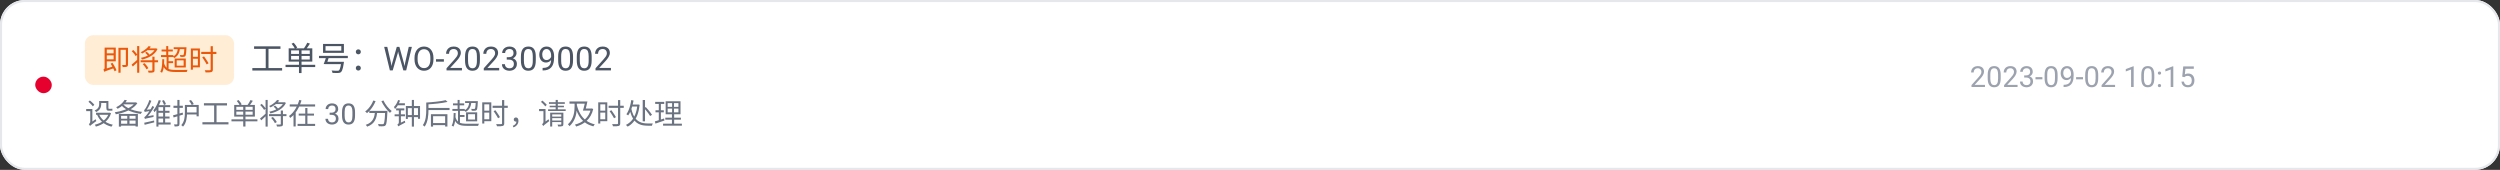 <svg xmlns="http://www.w3.org/2000/svg" xmlns:xlink="http://www.w3.org/1999/xlink" fill="none" version="1.1" width="1207" height="82" viewBox="0 0 1207 82"><rect x="0" y="0" width="1207" height="82" fill="#333333" stroke="none"/><g><rect x="0" y="0" width="1207" height="82" rx="12" fill="#FFFFFF" fill-opacity="1" style="mix-blend-mode:passthrough"/><rect x="0.5" y="0.5" width="1206" height="81" rx="11.5" fill-opacity="0" stroke-opacity="1" stroke="#E5E7EB" fill="none" stroke-width="1" style="mix-blend-mode:passthrough"/><g><rect x="17" y="17" width="312.656" height="48" rx="0" fill="#000000" fill-opacity="0" style="mix-blend-mode:passthrough"/><g><rect x="17" y="37" width="8" height="8" rx="4" fill="#E6002D" fill-opacity="1" style="mix-blend-mode:passthrough"/></g><g><rect x="41" y="17" width="288.656" height="48" rx="0" fill="#000000" fill-opacity="0" style="mix-blend-mode:passthrough"/><g><rect x="41" y="17" width="288.656" height="24" rx="0" fill="#000000" fill-opacity="0" style="mix-blend-mode:passthrough"/><g><rect x="41" y="17" width="72" height="24" rx="4" fill="#FFEDD5" fill-opacity="1" style="mix-blend-mode:passthrough"/><g><path d="M50.885,25.746L55.262,25.746L55.262,26.701L50.885,26.701L50.885,25.746ZM50.872,22.981L55.9,22.981L55.9,29.597L50.872,29.597L50.872,28.645L54.846,28.645L54.846,23.924L50.872,23.924L50.872,22.981ZM50.352,34.696L50.264,33.747L50.735,33.314L54.823,31.982Q54.875,32.197,54.957,32.449Q55.04,32.701,55.103,32.869Q53.624,33.389,52.734,33.71Q51.845,34.031,51.368,34.213Q50.892,34.395,50.683,34.499Q50.474,34.604,50.352,34.696ZM53.404,30.741L54.297,30.309Q54.664,30.874,55.044,31.535Q55.423,32.196,55.749,32.814Q56.076,33.433,56.266,33.908L55.319,34.421Q55.139,33.945,54.824,33.31Q54.508,32.675,54.137,31.996Q53.766,31.318,53.404,30.741ZM50.352,34.696Q50.321,34.547,50.249,34.345Q50.177,34.142,50.087,33.952Q49.997,33.762,49.906,33.629Q50.095,33.538,50.301,33.334Q50.507,33.13,50.507,32.732L50.507,22.981L51.568,22.981L51.568,33.753Q51.568,33.753,51.446,33.809Q51.324,33.864,51.145,33.965Q50.967,34.065,50.781,34.185Q50.595,34.306,50.474,34.438Q50.352,34.569,50.352,34.696ZM60.759,23.07L61.796,23.07L61.796,31.142Q61.796,31.564,61.691,31.813Q61.587,32.062,61.288,32.198Q61.004,32.325,60.51,32.355Q60.016,32.386,59.252,32.377Q59.227,32.168,59.14,31.877Q59.053,31.586,58.934,31.373Q59.479,31.387,59.918,31.394Q60.357,31.401,60.498,31.387Q60.652,31.378,60.706,31.324Q60.759,31.269,60.759,31.134L60.759,23.07ZM57.169,23.07L61.33,23.07L61.33,24.044L58.214,24.044L58.214,35.125L57.169,35.125L57.169,23.07ZM67.899,29.091L76.302,29.091L76.302,30.065L67.899,30.065L67.899,29.091ZM73.567,27.354L74.609,27.354L74.609,33.867Q74.609,34.323,74.487,34.567Q74.364,34.81,74.019,34.932Q73.697,35.053,73.132,35.077Q72.568,35.1,71.731,35.1Q71.7,34.899,71.602,34.609Q71.504,34.319,71.393,34.107Q72.031,34.121,72.565,34.128Q73.099,34.135,73.281,34.126Q73.449,34.118,73.508,34.06Q73.567,34.003,73.567,33.86L73.567,27.354ZM68.896,30.938L69.754,30.476Q70.122,30.835,70.488,31.272Q70.855,31.709,71.162,32.144Q71.469,32.578,71.64,32.931L70.725,33.461Q70.573,33.108,70.276,32.662Q69.98,32.215,69.62,31.761Q69.259,31.307,68.896,30.938ZM66.218,22.244L67.236,22.244L67.236,35.108L66.218,35.108L66.218,22.244ZM63.541,31.213Q64.093,30.772,64.872,30.093Q65.652,29.414,66.45,28.68L66.854,29.532Q66.172,30.195,65.459,30.87Q64.747,31.544,64.123,32.1L63.541,31.213ZM63.611,24.709L64.348,24.133Q64.71,24.475,65.084,24.884Q65.459,25.294,65.777,25.696Q66.095,26.099,66.272,26.427L65.493,27.078Q65.322,26.741,65.016,26.327Q64.711,25.912,64.342,25.487Q63.973,25.062,63.611,24.709ZM71.308,23.364L75.342,23.364L75.125,24.229L70.763,24.229L71.308,23.364ZM71.772,22.238L72.836,22.548Q72.353,23.197,71.681,23.815Q71.01,24.433,70.222,24.953Q69.434,25.474,68.607,25.869Q68.535,25.767,68.41,25.639Q68.284,25.51,68.154,25.385Q68.023,25.259,67.921,25.182Q68.722,24.842,69.461,24.366Q70.2,23.889,70.796,23.344Q71.391,22.799,71.772,22.238ZM70.066,25.459L70.841,24.998Q71.266,25.332,71.696,25.769Q72.126,26.206,72.345,26.565L71.52,27.066Q71.32,26.717,70.906,26.262Q70.491,25.808,70.066,25.459ZM74.971,23.364L75.179,23.364L75.366,23.32L76.053,23.684Q75.552,24.747,74.754,25.579Q73.956,26.412,72.957,27.027Q71.957,27.643,70.829,28.074Q69.702,28.505,68.545,28.765Q68.468,28.571,68.322,28.323Q68.176,28.074,68.029,27.926Q69.104,27.721,70.165,27.338Q71.226,26.956,72.162,26.406Q73.098,25.857,73.827,25.141Q74.556,24.424,74.971,23.539L74.971,23.364ZM83.866,22.83L89.544,22.83L89.544,23.733L83.866,23.733L83.866,22.83ZM85.884,23.158L86.886,23.219Q86.738,25.012,86.073,26.161Q85.409,27.31,84.184,28.021Q84.107,27.93,83.958,27.805Q83.809,27.679,83.658,27.56Q83.506,27.441,83.39,27.372Q84.601,26.788,85.189,25.762Q85.778,24.735,85.884,23.158ZM89.018,22.83L90.02,22.83Q90.02,22.83,90.02,22.989Q90.02,23.147,90.006,23.249Q89.947,24.506,89.875,25.294Q89.803,26.081,89.698,26.505Q89.593,26.929,89.434,27.113Q89.278,27.285,89.086,27.363Q88.894,27.441,88.617,27.463Q88.385,27.488,87.968,27.485Q87.55,27.481,87.083,27.459Q87.069,27.255,86.997,26.998Q86.926,26.741,86.815,26.551Q87.257,26.596,87.63,26.603Q88.002,26.61,88.148,26.61Q88.465,26.627,88.579,26.487Q88.689,26.358,88.763,25.994Q88.838,25.631,88.901,24.902Q88.965,24.174,89.018,22.989L89.018,22.83ZM78.016,23.924L83.435,23.924L83.435,24.855L78.016,24.855L78.016,23.924ZM77.731,26.591L83.719,26.591L83.719,27.54L77.731,27.54L77.731,26.591ZM80.9,29.535L83.582,29.535L83.582,30.465L80.9,30.465L80.9,29.535ZM80.252,22.24L81.226,22.24L81.226,27.088L80.252,27.088L80.252,22.24ZM80.44,27.191L81.387,27.191L81.387,33.565L80.44,33.565L80.44,27.191ZM79.118,30.222Q79.406,31.32,79.856,32.016Q80.305,32.712,80.976,33.088Q81.648,33.465,82.57,33.608Q83.493,33.751,84.722,33.751Q84.899,33.751,85.331,33.754Q85.763,33.757,86.349,33.754Q86.936,33.751,87.584,33.751Q88.231,33.751,88.835,33.749Q89.438,33.746,89.902,33.738Q90.366,33.729,90.582,33.724Q90.496,33.837,90.41,34.023Q90.325,34.209,90.257,34.406Q90.189,34.604,90.154,34.758L89.105,34.758L84.742,34.758Q83.305,34.758,82.254,34.583Q81.203,34.408,80.457,33.947Q79.712,33.485,79.199,32.646Q78.686,31.806,78.342,30.483L79.118,30.222ZM78.357,28.548L79.31,28.608Q79.279,29.947,79.189,31.146Q79.099,32.345,78.873,33.353Q78.647,34.362,78.229,35.14Q78.147,35.065,77.99,34.969Q77.835,34.874,77.669,34.78Q77.504,34.686,77.382,34.636Q77.786,33.927,77.99,32.984Q78.194,32.04,78.267,30.912Q78.34,29.783,78.357,28.548ZM85.316,29.125L85.316,31.708L88.661,31.708L88.661,29.125L85.316,29.125ZM84.323,28.249L89.709,28.249L89.709,32.587L84.323,32.587L84.323,28.249ZM92.648,23.413L96.521,23.413L96.521,32.518L92.648,32.518L92.648,31.566L95.537,31.566L95.537,24.365L92.648,24.365L92.648,23.413ZM92.697,27.43L95.901,27.43L95.901,28.366L92.697,28.366L92.697,27.43ZM92.14,23.413L93.138,23.413L93.138,33.647L92.14,33.647L92.14,23.413ZM97.154,25.04L104.468,25.04L104.468,26.083L97.154,26.083L97.154,25.04ZM101.702,22.316L102.767,22.316L102.767,33.537Q102.767,34.109,102.6,34.382Q102.434,34.655,102.056,34.791Q101.683,34.918,100.998,34.949Q100.312,34.981,99.253,34.976Q99.214,34.755,99.102,34.442Q98.991,34.129,98.869,33.905Q99.425,33.919,99.921,33.929Q100.417,33.938,100.781,33.934Q101.145,33.93,101.299,33.922Q101.52,33.913,101.611,33.833Q101.702,33.754,101.702,33.535L101.702,22.316ZM97.633,27.666L98.502,27.214Q98.883,27.739,99.301,28.355Q99.719,28.971,100.093,29.548Q100.467,30.126,100.7,30.552L99.773,31.09Q99.551,30.658,99.192,30.064Q98.834,29.469,98.424,28.838Q98.015,28.207,97.633,27.666Z" fill="#EA580C" fill-opacity="1" style="mix-blend-mode:passthrough"/></g></g><g><rect x="121" y="17" width="174.484" height="24" rx="0" fill="#000000" fill-opacity="0" style="mix-blend-mode:passthrough"/><g><path d="M122.665,22.363L135.405,22.363L135.405,23.604L122.665,23.604L122.665,22.363ZM121.832,32.85L136.209,32.85L136.209,34.05L121.832,34.05L121.832,32.85ZM128.295,22.991L129.63,22.991L129.63,33.349L128.295,33.349L128.295,22.991ZM144.344,23.88L145.583,23.88L145.583,35.261L144.344,35.261L144.344,23.88ZM140.542,27.011L140.542,28.733L149.555,28.733L149.555,27.011L140.542,27.011ZM140.542,24.346L140.542,26.048L149.555,26.048L149.555,24.346L140.542,24.346ZM139.373,23.323L150.784,23.323L150.784,29.752L139.373,29.752L139.373,23.323ZM137.86,31.275L152.181,31.275L152.181,32.394L137.86,32.394L137.86,31.275ZM140.768,21.104L141.788,20.628Q142.275,21.163,142.772,21.831Q143.268,22.498,143.508,23L142.438,23.543Q142.207,23.053,141.728,22.356Q141.249,21.658,140.768,21.104ZM148.346,20.63L149.645,21.053Q149.166,21.821,148.614,22.612Q148.061,23.403,147.597,23.954L146.571,23.559Q146.872,23.169,147.206,22.653Q147.54,22.137,147.843,21.603Q148.147,21.068,148.346,20.63ZM157.16,22.285L157.16,24.459L164.778,24.459L164.778,22.285L157.16,22.285ZM155.962,21.216L166.038,21.216L166.038,25.523L155.962,25.523L155.962,21.216ZM154.006,26.968L167.934,26.968L167.934,28.068L154.006,28.068L154.006,26.968ZM156.99,29.849L165.146,29.849L165.146,30.95L156.99,30.95L156.99,29.849ZM164.78,29.849L166.052,29.849Q166.052,29.849,166.041,29.952Q166.03,30.055,166.02,30.183Q166.011,30.311,165.989,30.403Q165.803,31.737,165.592,32.624Q165.382,33.512,165.149,34.024Q164.915,34.536,164.617,34.798Q164.334,35.046,164.013,35.131Q163.693,35.216,163.225,35.239Q162.817,35.251,162.083,35.244Q161.348,35.238,160.513,35.186Q160.49,34.918,160.38,34.6Q160.27,34.282,160.097,34.032Q160.949,34.116,161.726,34.14Q162.504,34.164,162.839,34.164Q163.134,34.164,163.303,34.14Q163.473,34.116,163.603,34.014Q163.844,33.831,164.045,33.37Q164.246,32.91,164.423,32.087Q164.6,31.263,164.774,30.02L164.78,29.849ZM157.501,27.436L158.77,27.616Q158.608,28.174,158.408,28.782Q158.208,29.389,158.007,29.951Q157.805,30.512,157.633,30.94L156.253,30.94Q156.464,30.468,156.685,29.867Q156.907,29.266,157.118,28.631Q157.329,27.997,157.501,27.436ZM173,26.23Q172.514,26.23,172.153,25.903Q171.792,25.576,171.792,25.035Q171.792,24.48,172.153,24.154Q172.514,23.826,173,23.826Q173.486,23.826,173.847,24.154Q174.208,24.48,174.208,25.035Q174.208,25.576,173.847,25.903Q173.486,26.23,173,26.23ZM173,34.062Q172.514,34.062,172.153,33.736Q171.792,33.409,171.792,32.867Q171.792,32.313,172.153,31.986Q172.514,31.659,173,31.659Q173.486,31.659,173.847,31.986Q174.208,32.313,174.208,32.867Q174.208,33.409,173.847,33.736Q173.486,34.062,173,34.062ZM189.312,30.562L191.57,22.625L192.664,22.625L192.031,25.711L189.602,34L188.516,34L189.312,30.562ZM186.977,22.625L188.773,30.406L189.312,34L188.234,34L185.477,22.625L186.977,22.625ZM195.586,30.398L197.344,22.625L198.852,22.625L196.102,34L195.023,34L195.586,30.398ZM192.828,22.625L195.023,30.562L195.82,34L194.734,34L192.391,25.711L191.75,22.625L192.828,22.625ZM209.273,27.953L209.273,28.672Q209.273,29.953,208.953,30.969Q208.633,31.984,208.031,32.695Q207.43,33.406,206.59,33.781Q205.75,34.156,204.711,34.156Q203.703,34.156,202.863,33.781Q202.023,33.406,201.41,32.695Q200.797,31.984,200.461,30.969Q200.125,29.953,200.125,28.672L200.125,27.953Q200.125,26.672,200.457,25.66Q200.789,24.648,201.398,23.934Q202.008,23.219,202.848,22.844Q203.688,22.469,204.695,22.469Q205.734,22.469,206.574,22.844Q207.414,23.219,208.019,23.934Q208.625,24.648,208.949,25.66Q209.273,26.672,209.273,27.953ZM207.781,28.672L207.781,27.938Q207.781,26.922,207.574,26.141Q207.367,25.359,206.969,24.828Q206.57,24.297,205.996,24.023Q205.422,23.75,204.695,23.75Q203.992,23.75,203.426,24.023Q202.859,24.297,202.457,24.828Q202.055,25.359,201.836,26.141Q201.617,26.922,201.617,27.938L201.617,28.672Q201.617,29.695,201.836,30.48Q202.055,31.266,202.465,31.801Q202.875,32.336,203.441,32.609Q204.008,32.883,204.711,32.883Q205.445,32.883,206.016,32.609Q206.586,32.336,206.981,31.801Q207.375,31.266,207.578,30.48Q207.781,29.695,207.781,28.672ZM214.312,28.57L214.312,29.758L210.5,29.758L210.5,28.57L214.312,28.57ZM223.023,32.812L223.023,34L215.578,34L215.578,32.961L219.305,28.812Q219.992,28.047,220.371,27.512Q220.75,26.977,220.902,26.551Q221.055,26.125,221.055,25.68Q221.055,25.117,220.824,24.66Q220.594,24.203,220.148,23.93Q219.703,23.656,219.07,23.656Q218.312,23.656,217.809,23.949Q217.305,24.242,217.055,24.766Q216.805,25.289,216.805,25.969L215.359,25.969Q215.359,25.008,215.781,24.211Q216.203,23.414,217.031,22.941Q217.859,22.469,219.07,22.469Q220.148,22.469,220.914,22.848Q221.68,23.227,222.09,23.91Q222.5,24.594,222.5,25.508Q222.5,26.008,222.332,26.52Q222.164,27.031,221.871,27.539Q221.578,28.047,221.191,28.539Q220.805,29.031,220.367,29.508L217.32,32.812L223.023,32.812ZM231.703,27.406L231.703,29.141Q231.703,30.539,231.453,31.5Q231.203,32.461,230.734,33.047Q230.266,33.633,229.605,33.895Q228.945,34.156,228.117,34.156Q227.461,34.156,226.906,33.992Q226.352,33.828,225.91,33.465Q225.469,33.102,225.156,32.516Q224.844,31.93,224.68,31.094Q224.516,30.258,224.516,29.141L224.516,27.406Q224.516,26.008,224.77,25.062Q225.023,24.117,225.492,23.543Q225.961,22.969,226.621,22.719Q227.281,22.469,228.102,22.469Q228.766,22.469,229.324,22.629Q229.883,22.789,230.32,23.137Q230.758,23.484,231.066,24.059Q231.375,24.633,231.539,25.461Q231.703,26.289,231.703,27.406ZM230.25,29.375L230.25,27.164Q230.25,26.398,230.16,25.816Q230.07,25.234,229.898,24.82Q229.727,24.406,229.465,24.148Q229.203,23.891,228.863,23.77Q228.523,23.648,228.102,23.648Q227.586,23.648,227.188,23.84Q226.789,24.031,226.52,24.445Q226.25,24.859,226.109,25.531Q225.969,26.203,225.969,27.164L225.969,29.375Q225.969,30.141,226.059,30.727Q226.148,31.312,226.328,31.738Q226.508,32.164,226.766,32.438Q227.023,32.711,227.363,32.84Q227.703,32.969,228.117,32.969Q228.648,32.969,229.047,32.766Q229.445,32.562,229.715,32.129Q229.984,31.695,230.117,31.012Q230.25,30.328,230.25,29.375ZM241.008,32.812L241.008,34L233.562,34L233.562,32.961L237.289,28.812Q237.977,28.047,238.355,27.512Q238.734,26.977,238.887,26.551Q239.039,26.125,239.039,25.68Q239.039,25.117,238.809,24.66Q238.578,24.203,238.133,23.93Q237.688,23.656,237.055,23.656Q236.297,23.656,235.793,23.949Q235.289,24.242,235.039,24.766Q234.789,25.289,234.789,25.969L233.344,25.969Q233.344,25.008,233.766,24.211Q234.188,23.414,235.016,22.941Q235.844,22.469,237.055,22.469Q238.133,22.469,238.898,22.848Q239.664,23.227,240.074,23.91Q240.484,24.594,240.484,25.508Q240.484,26.008,240.316,26.52Q240.148,27.031,239.855,27.539Q239.562,28.047,239.176,28.539Q238.789,29.031,238.352,29.508L235.305,32.812L241.008,32.812ZM244.656,27.602L245.688,27.602Q246.445,27.602,246.941,27.348Q247.438,27.094,247.684,26.652Q247.93,26.211,247.93,25.656Q247.93,25,247.711,24.555Q247.492,24.109,247.055,23.883Q246.617,23.656,245.945,23.656Q245.336,23.656,244.871,23.895Q244.406,24.133,244.145,24.57Q243.883,25.008,243.883,25.602L242.438,25.602Q242.438,24.734,242.875,24.023Q243.312,23.312,244.105,22.891Q244.898,22.469,245.945,22.469Q246.977,22.469,247.75,22.832Q248.523,23.195,248.953,23.91Q249.383,24.625,249.383,25.688Q249.383,26.117,249.184,26.605Q248.984,27.094,248.566,27.516Q248.148,27.938,247.484,28.207Q246.82,28.477,245.891,28.477L244.656,28.477L244.656,27.602ZM244.656,28.789L244.656,27.922L245.891,27.922Q246.977,27.922,247.688,28.18Q248.398,28.438,248.809,28.867Q249.219,29.297,249.387,29.809Q249.555,30.32,249.555,30.828Q249.555,31.625,249.285,32.242Q249.016,32.859,248.527,33.289Q248.039,33.719,247.383,33.938Q246.727,34.156,245.953,34.156Q245.211,34.156,244.559,33.945Q243.906,33.734,243.406,33.332Q242.906,32.93,242.625,32.34Q242.344,31.75,242.344,30.992L243.789,30.992Q243.789,31.586,244.051,32.031Q244.312,32.477,244.801,32.723Q245.289,32.969,245.953,32.969Q246.617,32.969,247.098,32.738Q247.578,32.508,247.84,32.039Q248.102,31.57,248.102,30.859Q248.102,30.148,247.805,29.691Q247.508,29.234,246.965,29.012Q246.422,28.789,245.688,28.789L244.656,28.789ZM258.68,27.406L258.68,29.141Q258.68,30.539,258.43,31.5Q258.18,32.461,257.711,33.047Q257.242,33.633,256.582,33.895Q255.922,34.156,255.094,34.156Q254.438,34.156,253.883,33.992Q253.328,33.828,252.887,33.465Q252.445,33.102,252.133,32.516Q251.82,31.93,251.656,31.094Q251.492,30.258,251.492,29.141L251.492,27.406Q251.492,26.008,251.746,25.062Q252,24.117,252.469,23.543Q252.938,22.969,253.598,22.719Q254.258,22.469,255.078,22.469Q255.742,22.469,256.301,22.629Q256.859,22.789,257.297,23.137Q257.734,23.484,258.043,24.059Q258.352,24.633,258.516,25.461Q258.68,26.289,258.68,27.406ZM257.227,29.375L257.227,27.164Q257.227,26.398,257.137,25.816Q257.047,25.234,256.875,24.82Q256.703,24.406,256.441,24.148Q256.18,23.891,255.84,23.77Q255.5,23.648,255.078,23.648Q254.562,23.648,254.164,23.84Q253.766,24.031,253.496,24.445Q253.227,24.859,253.086,25.531Q252.945,26.203,252.945,27.164L252.945,29.375Q252.945,30.141,253.035,30.727Q253.125,31.312,253.305,31.738Q253.484,32.164,253.742,32.438Q254,32.711,254.34,32.84Q254.68,32.969,255.094,32.969Q255.625,32.969,256.023,32.766Q256.422,32.562,256.691,32.129Q256.961,31.695,257.094,31.012Q257.227,30.328,257.227,29.375ZM261.969,32.789L262.117,32.789Q263.367,32.789,264.148,32.438Q264.93,32.086,265.352,31.492Q265.773,30.898,265.93,30.152Q266.086,29.406,266.086,28.617L266.086,26.875Q266.086,26.102,265.91,25.5Q265.734,24.898,265.426,24.492Q265.117,24.086,264.727,23.875Q264.336,23.664,263.898,23.664Q263.398,23.664,263.004,23.863Q262.609,24.062,262.34,24.422Q262.07,24.781,261.93,25.266Q261.789,25.75,261.789,26.32Q261.789,26.828,261.914,27.305Q262.039,27.781,262.297,28.164Q262.555,28.547,262.941,28.77Q263.328,28.992,263.852,28.992Q264.336,28.992,264.762,28.801Q265.188,28.609,265.52,28.277Q265.852,27.945,266.051,27.523Q266.25,27.102,266.281,26.641L266.969,26.641Q266.969,27.289,266.715,27.918Q266.461,28.547,266.008,29.062Q265.555,29.578,264.945,29.887Q264.336,30.195,263.617,30.195Q262.773,30.195,262.156,29.867Q261.539,29.539,261.145,28.992Q260.75,28.445,260.559,27.77Q260.367,27.094,260.367,26.398Q260.367,25.586,260.594,24.875Q260.82,24.164,261.266,23.621Q261.711,23.078,262.371,22.773Q263.031,22.469,263.898,22.469Q264.875,22.469,265.562,22.859Q266.25,23.25,266.684,23.906Q267.117,24.562,267.32,25.383Q267.523,26.203,267.523,27.07L267.523,27.594Q267.523,28.477,267.41,29.387Q267.297,30.297,266.98,31.125Q266.664,31.953,266.062,32.605Q265.461,33.258,264.496,33.637Q263.531,34.016,262.117,34.016L261.969,34.016L261.969,32.789ZM276.664,27.406L276.664,29.141Q276.664,30.539,276.414,31.5Q276.164,32.461,275.695,33.047Q275.227,33.633,274.566,33.895Q273.906,34.156,273.078,34.156Q272.422,34.156,271.867,33.992Q271.312,33.828,270.871,33.465Q270.43,33.102,270.117,32.516Q269.805,31.93,269.641,31.094Q269.477,30.258,269.477,29.141L269.477,27.406Q269.477,26.008,269.73,25.062Q269.984,24.117,270.453,23.543Q270.922,22.969,271.582,22.719Q272.242,22.469,273.062,22.469Q273.727,22.469,274.285,22.629Q274.844,22.789,275.281,23.137Q275.719,23.484,276.027,24.059Q276.336,24.633,276.5,25.461Q276.664,26.289,276.664,27.406ZM275.211,29.375L275.211,27.164Q275.211,26.398,275.121,25.816Q275.031,25.234,274.859,24.82Q274.688,24.406,274.426,24.148Q274.164,23.891,273.824,23.77Q273.484,23.648,273.062,23.648Q272.547,23.648,272.148,23.84Q271.75,24.031,271.48,24.445Q271.211,24.859,271.07,25.531Q270.93,26.203,270.93,27.164L270.93,29.375Q270.93,30.141,271.02,30.727Q271.109,31.312,271.289,31.738Q271.469,32.164,271.727,32.438Q271.984,32.711,272.324,32.84Q272.664,32.969,273.078,32.969Q273.609,32.969,274.008,32.766Q274.406,32.562,274.676,32.129Q274.945,31.695,275.078,31.012Q275.211,30.328,275.211,29.375ZM285.656,27.406L285.656,29.141Q285.656,30.539,285.406,31.5Q285.156,32.461,284.688,33.047Q284.219,33.633,283.559,33.895Q282.898,34.156,282.07,34.156Q281.414,34.156,280.859,33.992Q280.305,33.828,279.863,33.465Q279.422,33.102,279.109,32.516Q278.797,31.93,278.633,31.094Q278.469,30.258,278.469,29.141L278.469,27.406Q278.469,26.008,278.723,25.062Q278.977,24.117,279.445,23.543Q279.914,22.969,280.574,22.719Q281.234,22.469,282.055,22.469Q282.719,22.469,283.277,22.629Q283.836,22.789,284.273,23.137Q284.711,23.484,285.02,24.059Q285.328,24.633,285.492,25.461Q285.656,26.289,285.656,27.406ZM284.203,29.375L284.203,27.164Q284.203,26.398,284.113,25.816Q284.023,25.234,283.852,24.82Q283.68,24.406,283.418,24.148Q283.156,23.891,282.816,23.77Q282.477,23.648,282.055,23.648Q281.539,23.648,281.141,23.84Q280.742,24.031,280.473,24.445Q280.203,24.859,280.062,25.531Q279.922,26.203,279.922,27.164L279.922,29.375Q279.922,30.141,280.012,30.727Q280.102,31.312,280.281,31.738Q280.461,32.164,280.719,32.438Q280.977,32.711,281.316,32.84Q281.656,32.969,282.07,32.969Q282.602,32.969,283,32.766Q283.398,32.562,283.668,32.129Q283.938,31.695,284.07,31.012Q284.203,30.328,284.203,29.375ZM294.961,32.812L294.961,34L287.516,34L287.516,32.961L291.242,28.812Q291.93,28.047,292.309,27.512Q292.688,26.977,292.84,26.551Q292.992,26.125,292.992,25.68Q292.992,25.117,292.762,24.66Q292.531,24.203,292.086,23.93Q291.641,23.656,291.008,23.656Q290.25,23.656,289.746,23.949Q289.242,24.242,288.992,24.766Q288.742,25.289,288.742,25.969L287.297,25.969Q287.297,25.008,287.719,24.211Q288.141,23.414,288.969,22.941Q289.797,22.469,291.008,22.469Q292.086,22.469,292.852,22.848Q293.617,23.227,294.027,23.91Q294.438,24.594,294.438,25.508Q294.438,26.008,294.27,26.52Q294.102,27.031,293.809,27.539Q293.516,28.047,293.129,28.539Q292.742,29.031,292.305,29.508L289.258,32.812L294.961,32.812Z" fill="#4B5563" fill-opacity="1" style="mix-blend-mode:passthrough"/></g></g></g><g><rect x="41" y="45" width="288.656" height="20" rx="0" fill="#000000" fill-opacity="0" style="mix-blend-mode:passthrough"/><g><path d="M42.702,49.14L43.389,48.498Q43.767,48.806,44.181,49.182Q44.594,49.558,44.958,49.926Q45.321,50.294,45.542,50.585L44.822,51.336Q44.607,51.031,44.254,50.648Q43.902,50.265,43.494,49.867Q43.085,49.468,42.702,49.14ZM43.448,60.84L43.248,59.89L43.522,59.461L46.148,57.552Q46.214,57.761,46.33,58.017Q46.445,58.274,46.533,58.426Q45.599,59.117,45.025,59.547Q44.45,59.977,44.137,60.222Q43.825,60.467,43.677,60.6Q43.529,60.734,43.448,60.84ZM41.608,52.633L44.093,52.633L44.093,53.648L41.608,53.648L41.608,52.633ZM48.164,48.749L51.826,48.749L51.826,49.728L48.164,49.728L48.164,48.749ZM46.374,54.426L52.913,54.426L52.913,55.411L46.374,55.411L46.374,54.426ZM52.585,54.426L52.781,54.426L52.963,54.381L53.612,54.669Q53.178,56.044,52.441,57.105Q51.704,58.166,50.737,58.947Q49.771,59.728,48.637,60.266Q47.504,60.804,46.285,61.126Q46.218,60.922,46.068,60.648Q45.917,60.375,45.776,60.207Q46.913,59.946,47.977,59.472Q49.042,58.997,49.949,58.303Q50.857,57.609,51.537,56.68Q52.217,55.751,52.585,54.595L52.585,54.426ZM47.789,55.168Q48.343,56.444,49.3,57.464Q50.257,58.484,51.569,59.187Q52.88,59.89,54.486,60.224Q54.37,60.332,54.246,60.5Q54.122,60.668,54.01,60.838Q53.898,61.007,53.832,61.159Q51.362,60.56,49.609,59.102Q47.856,57.644,46.906,55.477L47.789,55.168ZM47.876,48.749L48.861,48.749L48.861,50.325Q48.861,50.977,48.668,51.672Q48.474,52.367,47.945,53.001Q47.416,53.634,46.399,54.117Q46.339,54.006,46.21,53.857Q46.082,53.708,45.949,53.561Q45.815,53.413,45.713,53.341Q46.641,52.915,47.104,52.408Q47.567,51.901,47.722,51.356Q47.876,50.811,47.876,50.298L47.876,48.749ZM51.34,48.749L52.336,48.749L52.336,51.999Q52.336,52.298,52.382,52.413Q52.429,52.527,52.591,52.527Q52.678,52.527,52.873,52.527Q53.068,52.527,53.269,52.527Q53.471,52.527,53.558,52.527Q53.706,52.527,53.9,52.507Q54.093,52.488,54.216,52.458Q54.236,52.656,54.262,52.92Q54.289,53.184,54.319,53.364Q54.188,53.405,53.987,53.422Q53.787,53.438,53.578,53.438Q53.474,53.438,53.25,53.438Q53.026,53.438,52.815,53.438Q52.604,53.438,52.518,53.438Q52.03,53.438,51.777,53.294Q51.523,53.15,51.432,52.827Q51.34,52.504,51.34,51.979L51.34,48.749ZM43.448,60.84Q43.404,60.707,43.305,60.541Q43.207,60.374,43.094,60.208Q42.981,60.043,42.881,59.946Q43.015,59.854,43.176,59.679Q43.337,59.503,43.459,59.248Q43.581,58.994,43.581,58.675L43.581,52.633L44.593,52.633L44.593,59.576Q44.593,59.576,44.418,59.713Q44.243,59.851,44.02,60.053Q43.798,60.254,43.623,60.47Q43.448,60.685,43.448,60.84ZM59.559,49.441L65.557,49.441L65.557,50.371L59.559,50.371L59.559,49.441ZM65.226,49.441L65.444,49.441L65.63,49.391L66.316,49.82Q65.72,50.728,64.85,51.477Q63.98,52.227,62.928,52.83Q61.877,53.433,60.701,53.891Q59.526,54.349,58.306,54.669Q57.086,54.988,55.897,55.187Q55.861,55.035,55.778,54.848Q55.695,54.66,55.604,54.484Q55.513,54.307,55.422,54.194Q56.564,54.039,57.74,53.756Q58.916,53.472,60.038,53.068Q61.159,52.663,62.152,52.14Q63.144,51.616,63.935,50.979Q64.726,50.341,65.226,49.596L65.226,49.441ZM59.496,50.39Q60.358,51.381,61.764,52.121Q63.171,52.861,64.938,53.338Q66.705,53.815,68.617,54.023Q68.51,54.136,68.382,54.312Q68.256,54.489,68.148,54.664Q68.041,54.839,67.969,54.991Q66.062,54.738,64.287,54.202Q62.512,53.666,61.047,52.835Q59.582,52.004,58.585,50.87L59.496,50.39ZM57.382,54.998L66.573,54.998L66.573,61.091L65.443,61.091L65.443,55.926L58.468,55.926L58.468,61.125L57.382,61.125L57.382,54.998ZM57.82,57.334L65.935,57.334L65.935,58.188L57.82,58.188L57.82,57.334ZM57.82,59.748L65.935,59.748L65.935,60.667L57.82,60.667L57.82,59.748ZM61.438,55.434L62.519,55.434L62.519,60.264L61.438,60.264L61.438,55.434ZM60.166,48.202L61.294,48.428Q60.593,49.559,59.491,50.627Q58.39,51.694,56.791,52.539Q56.711,52.412,56.586,52.263Q56.462,52.114,56.327,51.978Q56.192,51.842,56.07,51.764Q57.086,51.285,57.879,50.69Q58.673,50.095,59.245,49.448Q59.817,48.802,60.166,48.202ZM69.964,57.45Q69.948,57.345,69.892,57.176Q69.837,57.008,69.774,56.828Q69.71,56.649,69.641,56.527Q69.875,56.483,70.127,56.235Q70.379,55.987,70.698,55.595Q70.872,55.399,71.211,54.953Q71.55,54.508,71.966,53.899Q72.382,53.29,72.814,52.58Q73.245,51.871,73.607,51.151L74.452,51.653Q73.621,53.099,72.635,54.487Q71.648,55.874,70.654,56.91L70.654,56.935Q70.654,56.935,70.551,56.984Q70.449,57.032,70.309,57.112Q70.169,57.192,70.067,57.28Q69.964,57.367,69.964,57.45ZM69.964,57.45L69.915,56.617L70.425,56.265L74.134,55.6Q74.112,55.796,74.111,56.05Q74.11,56.303,74.124,56.466Q72.851,56.727,72.072,56.891Q71.293,57.054,70.876,57.153Q70.46,57.252,70.263,57.322Q70.067,57.392,69.964,57.45ZM69.861,54.083Q69.844,53.978,69.784,53.801Q69.723,53.624,69.659,53.437Q69.596,53.249,69.535,53.116Q69.722,53.072,69.901,52.839Q70.08,52.606,70.304,52.253Q70.424,52.073,70.647,51.67Q70.87,51.266,71.139,50.714Q71.408,50.162,71.672,49.526Q71.935,48.89,72.129,48.262L73.087,48.689Q72.747,49.55,72.321,50.424Q71.894,51.299,71.424,52.091Q70.954,52.882,70.476,53.518L70.476,53.549Q70.476,53.549,70.382,53.604Q70.288,53.659,70.168,53.74Q70.049,53.82,69.955,53.91Q69.861,54,69.861,54.083ZM69.861,54.083L69.839,53.337L70.327,53.024L72.872,52.761Q72.836,52.949,72.816,53.193Q72.796,53.437,72.804,53.586Q71.931,53.693,71.388,53.771Q70.846,53.848,70.543,53.901Q70.24,53.955,70.094,53.995Q69.947,54.036,69.861,54.083ZM69.629,59.255Q70.224,59.129,70.992,58.96Q71.76,58.791,72.629,58.588Q73.498,58.385,74.379,58.178L74.478,59.073Q73.245,59.383,72.021,59.691Q70.797,59.999,69.83,60.256L69.629,59.255ZM76.016,53.503L81.836,53.503L81.836,54.455L76.016,54.455L76.016,53.503ZM76.044,56.26L81.864,56.26L81.864,57.212L76.044,57.212L76.044,56.26ZM75.95,59.138L82.391,59.138L82.391,60.117L75.95,60.117L75.95,59.138ZM78.754,51.109L79.733,51.109L79.733,59.671L78.754,59.671L78.754,51.109ZM76.503,50.77L82.189,50.77L82.189,51.727L76.503,51.727L76.503,61.127L75.513,61.127L75.513,51.425L76.132,50.77L76.503,50.77ZM76.647,48.314L77.662,48.601Q77.327,49.547,76.857,50.558Q76.388,51.569,75.812,52.501Q75.236,53.432,74.58,54.178Q74.53,54.049,74.438,53.884Q74.347,53.719,74.246,53.548Q74.144,53.376,74.056,53.266Q74.616,52.61,75.117,51.765Q75.617,50.92,76.013,50.019Q76.408,49.118,76.647,48.314ZM78.236,48.677L79.121,48.317Q79.437,48.77,79.714,49.315Q79.992,49.859,80.132,50.256L79.18,50.687Q79.073,50.275,78.799,49.71Q78.524,49.145,78.236,48.677ZM83.537,55.68Q84.135,55.529,84.894,55.319Q85.653,55.108,86.501,54.852Q87.35,54.595,88.209,54.345L88.367,55.317Q87.181,55.684,85.984,56.051Q84.787,56.418,83.82,56.715L83.537,55.68ZM83.749,51.062L88.284,51.062L88.284,52.071L83.749,52.071L83.749,51.062ZM85.637,48.249L86.66,48.249L86.66,59.809Q86.66,60.238,86.551,60.487Q86.442,60.736,86.167,60.863Q85.9,60.993,85.455,61.027Q85.009,61.061,84.309,61.061Q84.276,60.86,84.194,60.567Q84.113,60.273,83.994,60.053Q84.469,60.067,84.861,60.067Q85.253,60.067,85.379,60.058Q85.522,60.058,85.58,60.005Q85.637,59.952,85.637,59.803L85.637,48.249ZM89.97,54.282L95.457,54.282L95.457,55.278L89.97,55.278L89.97,54.282ZM89.926,50.658L95.946,50.658L95.946,56.163L94.903,56.163L94.903,51.618L89.926,51.618L89.926,50.658ZM89.258,50.658L90.303,50.658L90.303,54.422Q90.303,55.2,90.234,56.087Q90.166,56.974,89.965,57.877Q89.763,58.779,89.377,59.62Q88.991,60.462,88.355,61.147Q88.278,61.039,88.124,60.895Q87.97,60.75,87.805,60.614Q87.642,60.477,87.52,60.411Q88.106,59.764,88.453,59.017Q88.801,58.269,88.972,57.47Q89.143,56.671,89.201,55.891Q89.258,55.111,89.258,54.403L89.258,50.658ZM91.273,48.65L92.207,48.285Q92.615,48.742,92.993,49.292Q93.37,49.843,93.553,50.249L92.572,50.677Q92.4,50.248,92.031,49.683Q91.661,49.118,91.273,48.65ZM98.457,49.817L109.605,49.817L109.605,50.904L98.457,50.904L98.457,49.817ZM97.728,58.994L110.308,58.994L110.308,60.044L97.728,60.044L97.728,58.994ZM103.383,50.367L104.551,50.367L104.551,59.43L103.383,59.43L103.383,50.367ZM117.426,51.145L118.51,51.145L118.51,61.103L117.426,61.103L117.426,51.145ZM114.099,53.885L114.099,55.391L121.985,55.391L121.985,53.885L114.099,53.885ZM114.099,51.553L114.099,53.042L121.985,53.042L121.985,51.553L114.099,51.553ZM113.076,50.658L123.061,50.658L123.061,56.283L113.076,56.283L113.076,50.658ZM111.753,57.615L124.284,57.615L124.284,58.595L111.753,58.595L111.753,57.615ZM114.297,48.716L115.19,48.3Q115.616,48.768,116.05,49.352Q116.485,49.936,116.695,50.375L115.758,50.85Q115.556,50.422,115.137,49.811Q114.718,49.201,114.297,48.716ZM120.927,48.301L122.065,48.672Q121.646,49.343,121.162,50.035Q120.679,50.728,120.272,51.21L119.374,50.864Q119.638,50.522,119.93,50.071Q120.222,49.62,120.488,49.153Q120.753,48.685,120.927,48.301ZM129.899,55.091L138.302,55.091L138.302,56.065L129.899,56.065L129.899,55.091ZM135.567,53.354L136.609,53.354L136.609,59.867Q136.609,60.323,136.487,60.567Q136.364,60.81,136.019,60.932Q135.697,61.053,135.132,61.077Q134.568,61.1,133.731,61.1Q133.7,60.899,133.602,60.609Q133.504,60.319,133.393,60.107Q134.031,60.121,134.565,60.128Q135.099,60.135,135.281,60.126Q135.449,60.118,135.508,60.06Q135.567,60.003,135.567,59.86L135.567,53.354ZM130.896,56.938L131.754,56.476Q132.122,56.835,132.488,57.272Q132.855,57.709,133.162,58.144Q133.469,58.578,133.64,58.931L132.725,59.461Q132.573,59.108,132.276,58.662Q131.98,58.215,131.62,57.761Q131.259,57.307,130.896,56.938ZM128.218,48.243L129.236,48.243L129.236,61.108L128.218,61.108L128.218,48.243ZM125.541,57.213Q126.093,56.772,126.872,56.093Q127.652,55.414,128.45,54.68L128.854,55.532Q128.172,56.195,127.459,56.87Q126.747,57.544,126.123,58.1L125.541,57.213ZM125.611,50.709L126.348,50.133Q126.71,50.475,127.084,50.884Q127.459,51.294,127.777,51.696Q128.095,52.099,128.272,52.427L127.493,53.078Q127.322,52.741,127.016,52.327Q126.711,51.912,126.342,51.487Q125.973,51.062,125.611,50.709ZM133.308,49.364L137.342,49.364L137.125,50.229L132.763,50.229L133.308,49.364ZM133.772,48.238L134.836,48.548Q134.353,49.197,133.681,49.815Q133.01,50.433,132.222,50.953Q131.434,51.474,130.607,51.869Q130.535,51.767,130.41,51.639Q130.284,51.51,130.154,51.385Q130.023,51.259,129.921,51.182Q130.722,50.842,131.461,50.366Q132.2,49.889,132.796,49.344Q133.391,48.799,133.772,48.238ZM132.066,51.459L132.841,50.998Q133.266,51.332,133.696,51.769Q134.126,52.206,134.345,52.565L133.52,53.066Q133.32,52.717,132.906,52.262Q132.491,51.808,132.066,51.459ZM136.971,49.364L137.179,49.364L137.366,49.32L138.053,49.684Q137.552,50.747,136.754,51.579Q135.956,52.412,134.957,53.027Q133.957,53.643,132.829,54.074Q131.702,54.505,130.545,54.765Q130.468,54.571,130.322,54.323Q130.176,54.074,130.029,53.926Q131.104,53.721,132.165,53.338Q133.226,52.956,134.162,52.406Q135.098,51.857,135.827,51.141Q136.556,50.424,136.971,49.539L136.971,49.364ZM139.876,50.405L152.14,50.405L152.14,51.42L139.876,51.42L139.876,50.405ZM144.216,54.843L151.598,54.843L151.598,55.823L144.216,55.823L144.216,54.843ZM143.667,59.799L152.138,59.799L152.138,60.787L143.667,60.787L143.667,59.799ZM147.374,52.14L148.424,52.14L148.424,60.332L147.374,60.332L147.374,52.14ZM144.479,48.238L145.565,48.503Q145.076,50.102,144.326,51.671Q143.576,53.24,142.529,54.601Q141.482,55.962,140.082,56.964Q140.027,56.823,139.929,56.647Q139.83,56.471,139.725,56.294Q139.62,56.116,139.534,56.001Q140.486,55.336,141.265,54.448Q142.044,53.559,142.658,52.532Q143.273,51.504,143.73,50.413Q144.187,49.322,144.479,48.238ZM141.707,54.006L142.758,54.006L142.758,61.068L141.707,61.068L141.707,54.006ZM159.146,54.401L160.048,54.401Q160.711,54.401,161.145,54.179Q161.579,53.957,161.794,53.571Q162.01,53.185,162.01,52.699Q162.01,52.125,161.818,51.735Q161.627,51.346,161.244,51.147Q160.861,50.949,160.273,50.949Q159.74,50.949,159.333,51.158Q158.927,51.366,158.698,51.749Q158.469,52.132,158.469,52.651L157.204,52.651Q157.204,51.893,157.587,51.271Q157.97,50.648,158.664,50.279Q159.357,49.91,160.273,49.91Q161.176,49.91,161.853,50.228Q162.529,50.546,162.905,51.171Q163.281,51.797,163.281,52.727Q163.281,53.103,163.107,53.53Q162.933,53.957,162.567,54.326Q162.201,54.695,161.62,54.931Q161.039,55.167,160.226,55.167L159.146,55.167L159.146,54.401ZM159.146,55.44L159.146,54.682L160.226,54.682Q161.176,54.682,161.798,54.907Q162.42,55.133,162.779,55.509Q163.138,55.885,163.285,56.332Q163.432,56.78,163.432,57.225Q163.432,57.922,163.196,58.462Q162.96,59.002,162.533,59.378Q162.105,59.754,161.531,59.945Q160.957,60.137,160.28,60.137Q159.631,60.137,159.06,59.952Q158.489,59.768,158.052,59.416Q157.614,59.063,157.368,58.547Q157.122,58.031,157.122,57.368L158.387,57.368Q158.387,57.888,158.616,58.277Q158.845,58.667,159.272,58.882Q159.699,59.098,160.28,59.098Q160.861,59.098,161.282,58.896Q161.702,58.694,161.931,58.284Q162.16,57.874,162.16,57.252Q162.16,56.63,161.9,56.23Q161.641,55.83,161.166,55.635Q160.69,55.44,160.048,55.44L159.146,55.44ZM171.416,54.23L171.416,55.748Q171.416,56.972,171.197,57.812Q170.979,58.653,170.568,59.166Q170.158,59.679,169.581,59.908Q169.003,60.137,168.278,60.137Q167.704,60.137,167.219,59.993Q166.733,59.85,166.347,59.532Q165.961,59.214,165.688,58.701Q165.414,58.188,165.271,57.457Q165.127,56.726,165.127,55.748L165.127,54.23Q165.127,53.007,165.349,52.18Q165.571,51.353,165.981,50.85Q166.392,50.348,166.969,50.129Q167.547,49.91,168.265,49.91Q168.846,49.91,169.334,50.05Q169.823,50.19,170.206,50.495Q170.589,50.799,170.859,51.301Q171.129,51.804,171.272,52.528Q171.416,53.253,171.416,54.23ZM170.145,55.953L170.145,54.019Q170.145,53.349,170.066,52.839Q169.987,52.33,169.837,51.968Q169.687,51.605,169.458,51.38Q169.229,51.154,168.931,51.048Q168.634,50.942,168.265,50.942Q167.813,50.942,167.465,51.11Q167.116,51.277,166.88,51.64Q166.645,52.002,166.521,52.59Q166.398,53.178,166.398,54.019L166.398,55.953Q166.398,56.623,166.477,57.136Q166.556,57.648,166.713,58.021Q166.87,58.394,167.096,58.633Q167.321,58.872,167.619,58.985Q167.916,59.098,168.278,59.098Q168.743,59.098,169.092,58.92Q169.44,58.742,169.676,58.363Q169.912,57.983,170.028,57.385Q170.145,56.787,170.145,55.953ZM178.305,53.537L186.319,53.537L186.319,54.571L178.305,54.571L178.305,53.537ZM185.96,53.537L187.052,53.537Q187.052,53.537,187.049,53.633Q187.046,53.73,187.046,53.848Q187.046,53.966,187.032,54.04Q186.956,55.649,186.876,56.783Q186.796,57.918,186.699,58.662Q186.602,59.407,186.47,59.836Q186.338,60.266,186.148,60.473Q185.931,60.736,185.676,60.835Q185.421,60.934,185.061,60.961Q184.709,60.991,184.107,60.984Q183.505,60.977,182.844,60.937Q182.824,60.702,182.736,60.405Q182.648,60.107,182.496,59.883Q183.182,59.943,183.769,59.958Q184.357,59.974,184.606,59.974Q185.024,59.974,185.203,59.803Q185.391,59.61,185.527,58.967Q185.664,58.323,185.77,57.056Q185.875,55.789,185.96,53.733L185.96,53.537ZM180.221,48.523L181.334,48.832Q180.861,50.004,180.21,51.076Q179.558,52.149,178.792,53.05Q178.027,53.952,177.195,54.623Q177.107,54.51,176.939,54.36Q176.771,54.21,176.6,54.059Q176.429,53.907,176.296,53.819Q177.134,53.214,177.875,52.384Q178.616,51.553,179.216,50.569Q179.817,49.585,180.221,48.523ZM185.106,48.495Q185.437,49.199,185.898,49.935Q186.359,50.67,186.899,51.357Q187.44,52.043,188.015,52.621Q188.591,53.199,189.137,53.615Q189.004,53.717,188.843,53.869Q188.682,54.02,188.536,54.187Q188.39,54.354,188.288,54.497Q187.736,54.02,187.159,53.38Q186.583,52.74,186.034,51.992Q185.485,51.243,184.997,50.45Q184.508,49.656,184.137,48.879L185.106,48.495ZM181.085,53.826L182.19,53.826Q182.067,54.973,181.818,56.059Q181.57,57.145,181.05,58.111Q180.531,59.078,179.616,59.856Q178.701,60.633,177.242,61.159Q177.181,61.024,177.071,60.858Q176.961,60.693,176.832,60.535Q176.704,60.377,176.586,60.269Q177.957,59.816,178.802,59.128Q179.646,58.439,180.107,57.584Q180.567,56.729,180.774,55.772Q180.981,54.816,181.085,53.826ZM195.948,51.19L202.796,51.19L202.796,57.341L201.795,57.341L201.795,52.211L196.911,52.211L196.911,57.425L195.948,57.425L195.948,51.19ZM198.828,48.263L199.856,48.263L199.856,61.127L198.828,61.127L198.828,48.263ZM196.488,55.553L202.332,55.553L202.332,56.565L196.488,56.565L196.488,55.553ZM192.204,48.28L193.154,48.553Q192.889,49.316,192.507,50.069Q192.126,50.822,191.675,51.483Q191.224,52.144,190.725,52.656Q190.68,52.543,190.583,52.354Q190.486,52.165,190.381,51.97Q190.276,51.774,190.182,51.664Q190.815,51.045,191.351,50.149Q191.888,49.253,192.204,48.28ZM191.917,49.854L195.493,49.854L195.493,50.822L191.724,50.822L191.917,49.854ZM192.364,61.023L192.238,60.086L192.616,59.675L195.468,58.269Q195.496,58.479,195.547,58.739Q195.598,58.999,195.654,59.167Q194.66,59.688,194.047,60.017Q193.433,60.346,193.098,60.532Q192.762,60.718,192.606,60.827Q192.45,60.936,192.364,61.023ZM191.249,52.337L195.201,52.337L195.201,53.289L191.249,53.289L191.249,52.337ZM190.518,55.187L195.534,55.187L195.534,56.148L190.518,56.148L190.518,55.187ZM192.364,61.023Q192.314,60.907,192.216,60.76Q192.118,60.614,192.009,60.47Q191.9,60.326,191.809,60.237Q192.012,60.104,192.284,59.79Q192.557,59.475,192.557,58.984L192.557,52.627L193.558,52.627L193.558,59.759Q193.558,59.759,193.436,59.851Q193.314,59.943,193.137,60.086Q192.961,60.231,192.785,60.402Q192.608,60.574,192.486,60.736Q192.364,60.898,192.364,61.023ZM206.321,52.122L217.041,52.122L217.041,53.129L206.321,53.129L206.321,52.122ZM208.559,59.424L215.358,59.424L215.358,60.412L208.559,60.412L208.559,59.424ZM215.18,48.354L216.067,49.209Q215.081,49.443,213.876,49.636Q212.671,49.829,211.348,49.979Q210.026,50.129,208.682,50.24Q207.339,50.35,206.068,50.418Q206.043,50.214,205.959,49.947Q205.875,49.679,205.789,49.506Q207.04,49.432,208.352,49.317Q209.664,49.202,210.922,49.055Q212.18,48.908,213.276,48.731Q214.372,48.553,215.18,48.354ZM208.045,55.134L216.014,55.134L216.014,61.106L214.912,61.106L214.912,56.114L209.095,56.114L209.095,61.128L208.045,61.128L208.045,55.134ZM205.789,49.506L206.866,49.506L206.866,53.134Q206.866,54.004,206.802,55.042Q206.738,56.08,206.547,57.16Q206.355,58.24,205.984,59.268Q205.612,60.295,205.005,61.145Q204.922,61.028,204.758,60.888Q204.594,60.747,204.428,60.619Q204.261,60.491,204.134,60.425Q204.699,59.625,205.032,58.699Q205.366,57.772,205.527,56.793Q205.688,55.813,205.738,54.877Q205.789,53.941,205.789,53.128L205.789,49.506ZM224.548,48.83L230.226,48.83L230.226,49.733L224.548,49.733L224.548,48.83ZM226.566,49.158L227.568,49.219Q227.42,51.012,226.755,52.161Q226.09,53.31,224.866,54.021Q224.789,53.93,224.64,53.805Q224.491,53.679,224.339,53.56Q224.188,53.441,224.072,53.372Q225.282,52.788,225.871,51.762Q226.459,50.735,226.566,49.158ZM229.7,48.83L230.701,48.83Q230.701,48.83,230.701,48.989Q230.701,49.147,230.687,49.249Q230.628,50.506,230.557,51.294Q230.485,52.081,230.38,52.505Q230.275,52.929,230.116,53.113Q229.96,53.285,229.768,53.363Q229.576,53.441,229.299,53.463Q229.067,53.488,228.649,53.485Q228.232,53.481,227.765,53.459Q227.751,53.255,227.679,52.998Q227.607,52.741,227.497,52.551Q227.938,52.596,228.311,52.603Q228.684,52.61,228.829,52.61Q229.147,52.627,229.261,52.487Q229.371,52.358,229.445,51.994Q229.52,51.631,229.583,50.902Q229.646,50.174,229.7,48.989L229.7,48.83ZM218.697,49.924L224.116,49.924L224.116,50.855L218.697,50.855L218.697,49.924ZM218.412,52.591L224.4,52.591L224.4,53.54L218.412,53.54L218.412,52.591ZM221.582,55.535L224.264,55.535L224.264,56.465L221.582,56.465L221.582,55.535ZM220.934,48.24L221.907,48.24L221.907,53.088L220.934,53.088L220.934,48.24ZM221.122,53.191L222.068,53.191L222.068,59.565L221.122,59.565L221.122,53.191ZM219.799,56.222Q220.088,57.32,220.537,58.016Q220.987,58.712,221.658,59.088Q222.329,59.465,223.252,59.608Q224.175,59.751,225.404,59.751Q225.581,59.751,226.013,59.754Q226.444,59.757,227.031,59.754Q227.618,59.751,228.265,59.751Q228.913,59.751,229.516,59.749Q230.12,59.746,230.584,59.738Q231.048,59.729,231.264,59.724Q231.178,59.837,231.092,60.023Q231.007,60.209,230.939,60.406Q230.871,60.604,230.835,60.758L229.787,60.758L225.424,60.758Q223.987,60.758,222.936,60.583Q221.884,60.408,221.139,59.947Q220.393,59.485,219.88,58.646Q219.367,57.806,219.023,56.483L219.799,56.222ZM219.039,54.548L219.991,54.608Q219.96,55.947,219.87,57.146Q219.781,58.345,219.555,59.353Q219.329,60.362,218.911,61.14Q218.828,61.065,218.672,60.969Q218.516,60.874,218.351,60.78Q218.185,60.686,218.064,60.636Q218.468,59.927,218.672,58.984Q218.876,58.04,218.949,56.912Q219.022,55.783,219.039,54.548ZM225.998,55.125L225.998,57.708L229.343,57.708L229.343,55.125L225.998,55.125ZM225.004,54.249L230.391,54.249L230.391,58.587L225.004,58.587L225.004,54.249ZM233.329,49.413L237.203,49.413L237.203,58.518L233.329,58.518L233.329,57.566L236.218,57.566L236.218,50.365L233.329,50.365L233.329,49.413ZM233.378,53.43L236.583,53.43L236.583,54.366L233.378,54.366L233.378,53.43ZM232.821,49.413L233.82,49.413L233.82,59.647L232.821,59.647L232.821,49.413ZM237.836,51.04L245.149,51.04L245.149,52.083L237.836,52.083L237.836,51.04ZM242.384,48.316L243.448,48.316L243.448,59.537Q243.448,60.109,243.282,60.382Q243.116,60.655,242.738,60.791Q242.365,60.918,241.679,60.949Q240.993,60.981,239.935,60.976Q239.896,60.755,239.784,60.442Q239.672,60.129,239.551,59.905Q240.107,59.919,240.603,59.929Q241.099,59.938,241.463,59.934Q241.827,59.93,241.981,59.922Q242.202,59.913,242.293,59.833Q242.384,59.754,242.384,59.535L242.384,48.316ZM238.315,53.666L239.183,53.214Q239.565,53.739,239.983,54.355Q240.4,54.971,240.774,55.548Q241.148,56.126,241.381,56.552L240.455,57.09Q240.233,56.658,239.874,56.064Q239.515,55.469,239.106,54.838Q238.697,54.207,238.315,53.666ZM247.883,61.495L247.57,60.758Q248.432,60.4,248.887,59.855Q249.342,59.311,249.342,58.516L249.08,57.34L249.838,58.399Q249.682,58.582,249.488,58.649Q249.294,58.715,249.093,58.715Q248.664,58.715,248.356,58.464Q248.047,58.213,248.047,57.717Q248.047,57.218,248.366,56.964Q248.684,56.71,249.106,56.71Q249.693,56.71,249.999,57.149Q250.305,57.588,250.305,58.323Q250.305,59.456,249.647,60.284Q248.99,61.112,247.883,61.495ZM261.178,49.197L261.856,48.554Q262.226,48.862,262.633,49.235Q263.039,49.607,263.403,49.97Q263.766,50.334,263.984,50.616L263.273,51.367Q263.057,51.071,262.702,50.691Q262.347,50.31,261.947,49.916Q261.547,49.521,261.178,49.197ZM262.251,60.867L262.056,59.876L262.341,59.43L264.832,57.568Q264.887,57.778,264.993,58.04Q265.1,58.302,265.185,58.456Q264.302,59.146,263.753,59.569Q263.205,59.992,262.907,60.237Q262.61,60.483,262.471,60.622Q262.332,60.761,262.251,60.867ZM260.264,52.633L262.973,52.633L262.973,53.648L260.264,53.648L260.264,52.633ZM262.251,60.867Q262.206,60.74,262.108,60.569Q262.01,60.398,261.902,60.233Q261.794,60.067,261.695,59.971Q261.887,59.848,262.129,59.54Q262.371,59.231,262.371,58.77L262.371,52.633L263.378,52.633L263.378,59.657Q263.378,59.657,263.209,59.787Q263.039,59.918,262.814,60.111Q262.589,60.304,262.42,60.508Q262.251,60.712,262.251,60.867ZM266.364,56.286L271.271,56.286L271.271,57.034L266.364,57.034L266.364,56.286ZM265.032,49.339L272.693,49.339L272.693,50.138L265.032,50.138L265.032,49.339ZM265.378,51.037L272.265,51.037L272.265,51.803L265.378,51.803L265.378,51.037ZM264.615,52.779L273.116,52.779L273.116,53.584L264.615,53.584L264.615,52.779ZM266.347,58.177L271.297,58.177L271.297,58.946L266.347,58.946L266.347,58.177ZM265.616,54.403L271.309,54.403L271.309,55.218L266.604,55.218L266.604,61.102L265.616,61.102L265.616,54.403ZM270.99,54.403L271.995,54.403L271.995,59.943Q271.995,60.334,271.89,60.558Q271.786,60.783,271.489,60.902Q271.197,61.018,270.708,61.043Q270.219,61.068,269.474,61.059Q269.443,60.869,269.353,60.607Q269.264,60.345,269.164,60.148Q269.699,60.168,270.148,60.172Q270.598,60.176,270.738,60.168Q270.99,60.159,270.99,59.927L270.99,54.403ZM268.276,48.235L269.318,48.235L269.318,53.033L268.276,53.033L268.276,48.235ZM278.408,50.378Q278.997,52.863,280.08,54.822Q281.163,56.78,282.902,58.11Q284.642,59.44,287.176,60.041Q287.063,60.148,286.925,60.323Q286.787,60.498,286.668,60.678Q286.55,60.859,286.465,61.016Q284.514,60.498,283.048,59.566Q281.582,58.635,280.521,57.313Q279.459,55.992,278.724,54.304Q277.988,52.616,277.501,50.591L278.408,50.378ZM274.941,48.992L282.775,48.992L282.775,50.048L274.941,50.048L274.941,48.992ZM285.308,52.393L285.506,52.393L285.705,52.344L286.41,52.63Q285.976,54.459,285.183,55.857Q284.39,57.255,283.303,58.275Q282.217,59.294,280.915,59.983Q279.614,60.672,278.161,61.093Q278.104,60.95,278.002,60.78Q277.9,60.611,277.784,60.443Q277.668,60.274,277.561,60.167Q278.911,59.823,280.148,59.2Q281.384,58.578,282.408,57.645Q283.431,56.712,284.18,55.452Q284.928,54.192,285.308,52.587L285.308,52.393ZM282.284,52.393L285.557,52.393L285.557,53.389L282.06,53.389L282.284,52.393ZM277.408,49.314L278.499,49.314L278.499,51.202Q278.499,52.04,278.442,52.992Q278.385,53.943,278.192,54.951Q277.999,55.958,277.613,56.982Q277.227,58.007,276.58,59.004Q275.933,60.001,274.95,60.921Q274.873,60.777,274.735,60.609Q274.597,60.442,274.449,60.282Q274.3,60.122,274.178,60.028Q275.309,58.977,275.959,57.829Q276.61,56.68,276.919,55.513Q277.229,54.346,277.318,53.246Q277.408,52.146,277.408,51.206L277.408,49.314ZM282.536,48.992L283.603,48.992Q283.454,49.712,283.271,50.519Q283.087,51.326,282.903,52.077Q282.72,52.828,282.56,53.389L281.428,53.389Q281.621,52.809,281.821,52.048Q282.021,51.287,282.209,50.49Q282.396,49.693,282.536,48.992ZM289.329,49.413L293.203,49.413L293.203,58.518L289.329,58.518L289.329,57.566L292.218,57.566L292.218,50.365L289.329,50.365L289.329,49.413ZM289.378,53.43L292.583,53.43L292.583,54.366L289.378,54.366L289.378,53.43ZM288.821,49.413L289.82,49.413L289.82,59.647L288.821,59.647L288.821,49.413ZM293.836,51.04L301.149,51.04L301.149,52.083L293.836,52.083L293.836,51.04ZM298.384,48.316L299.448,48.316L299.448,59.537Q299.448,60.109,299.282,60.382Q299.116,60.655,298.738,60.791Q298.365,60.918,297.679,60.949Q296.993,60.981,295.935,60.976Q295.896,60.755,295.784,60.442Q295.672,60.129,295.551,59.905Q296.107,59.919,296.603,59.929Q297.099,59.938,297.463,59.934Q297.827,59.93,297.981,59.922Q298.202,59.913,298.293,59.833Q298.384,59.754,298.384,59.535L298.384,48.316ZM294.315,53.666L295.183,53.214Q295.565,53.739,295.983,54.355Q296.4,54.971,296.774,55.548Q297.148,56.126,297.381,56.552L296.455,57.09Q296.233,56.658,295.874,56.064Q295.515,55.469,295.106,54.838Q294.697,54.207,294.315,53.666ZM304.985,50.464L308.049,50.464L308.049,51.438L304.985,51.438L304.985,50.464ZM307.729,50.464L307.933,50.464L308.134,50.425L308.829,50.616Q308.5,53.484,307.712,55.546Q306.924,57.608,305.737,58.979Q304.551,60.351,303.024,61.138Q302.933,61.019,302.782,60.858Q302.63,60.697,302.461,60.546Q302.291,60.396,302.159,60.319Q303.675,59.587,304.82,58.345Q305.964,57.103,306.708,55.221Q307.452,53.34,307.729,50.713L307.729,50.464ZM304.748,52.224Q305.142,54.14,305.755,55.458Q306.367,56.776,307.151,57.592Q307.935,58.408,308.844,58.849Q309.752,59.29,310.744,59.447Q311.735,59.604,312.757,59.604Q312.919,59.604,313.236,59.604Q313.554,59.604,313.931,59.604Q314.307,59.604,314.646,59.601Q314.985,59.598,315.188,59.593Q315.103,59.725,315.014,59.925Q314.926,60.125,314.862,60.329Q314.799,60.533,314.763,60.69L314.358,60.69L312.705,60.69Q311.542,60.69,310.439,60.505Q309.336,60.321,308.344,59.828Q307.353,59.334,306.507,58.423Q305.662,57.512,305.004,56.065Q304.346,54.617,303.918,52.511L304.748,52.224ZM304.768,48.295L305.873,48.558Q305.624,49.976,305.242,51.324Q304.861,52.671,304.364,53.803Q303.867,54.935,303.267,55.733Q303.123,55.604,302.873,55.428Q302.622,55.251,302.412,55.149Q302.971,54.412,303.429,53.333Q303.887,52.254,304.232,50.96Q304.577,49.666,304.768,48.295ZM310.931,52.172L311.774,51.69Q312.309,52.269,312.888,52.945Q313.467,53.621,313.976,54.272Q314.485,54.923,314.799,55.434L313.878,56.008Q313.589,55.496,313.099,54.83Q312.608,54.164,312.037,53.466Q311.466,52.768,310.931,52.172ZM310.295,48.267L311.412,48.267L311.412,58.569L310.295,58.569L310.295,48.267ZM322.343,52.447L322.343,54.249L327.542,54.249L327.542,52.447L322.343,52.447ZM322.343,49.803L322.343,51.582L327.542,51.582L327.542,49.803L322.343,49.803ZM321.38,48.889L328.552,48.889L328.552,55.162L321.38,55.162L321.38,48.889ZM321.21,56.806L328.746,56.806L328.746,57.764L321.21,57.764L321.21,56.806ZM320.133,59.694L329.217,59.694L329.217,60.657L320.133,60.657L320.133,59.694ZM316.324,49.185L320.69,49.185L320.69,50.173L316.324,50.173L316.324,49.185ZM316.467,53.237L320.489,53.237L320.489,54.22L316.467,54.22L316.467,53.237ZM316.173,58.597Q316.743,58.435,317.466,58.215Q318.188,57.995,318.995,57.727Q319.802,57.458,320.613,57.192L320.792,58.202Q319.653,58.582,318.508,58.971Q317.363,59.36,316.433,59.67L316.173,58.597ZM318.064,49.577L319.074,49.577L319.074,58.25L318.064,58.45L318.064,49.577ZM324.486,49.324L325.403,49.324L325.403,54.712L325.48,54.712L325.48,60.126L324.41,60.126L324.41,54.712L324.486,54.712L324.486,49.324Z" fill="#6B7280" fill-opacity="1" style="mix-blend-mode:passthrough"/></g></g></g></g><g><rect x="951" y="17" width="228.938" height="40" rx="0" fill="#000000" fill-opacity="0" style="mix-blend-mode:passthrough"/><g><rect x="951" y="27" width="108.922" height="20" rx="0" fill="#000000" fill-opacity="0" style="mix-blend-mode:passthrough"/><g><path d="M958.349,40.961L958.349,42L951.834,42L951.834,41.091L955.095,37.461Q955.696,36.791,956.028,36.323Q956.359,35.854,956.493,35.482Q956.626,35.109,956.626,34.72Q956.626,34.228,956.424,33.828Q956.223,33.428,955.833,33.188Q955.443,32.949,954.89,32.949Q954.227,32.949,953.786,33.206Q953.345,33.462,953.126,33.92Q952.907,34.378,952.907,34.973L951.643,34.973Q951.643,34.132,952.012,33.435Q952.381,32.737,953.105,32.324Q953.83,31.91,954.89,31.91Q955.833,31.91,956.503,32.242Q957.173,32.573,957.532,33.171Q957.891,33.77,957.891,34.569Q957.891,35.007,957.744,35.455Q957.597,35.902,957.34,36.347Q957.084,36.791,956.746,37.222Q956.407,37.652,956.024,38.069L953.358,40.961L958.349,40.961ZM965.943,36.23L965.943,37.748Q965.943,38.972,965.725,39.812Q965.506,40.653,965.096,41.166Q964.686,41.679,964.108,41.908Q963.53,42.137,962.806,42.137Q962.231,42.137,961.746,41.993Q961.261,41.85,960.875,41.532Q960.488,41.214,960.215,40.701Q959.941,40.188,959.798,39.457Q959.654,38.726,959.654,37.748L959.654,36.23Q959.654,35.007,959.876,34.18Q960.099,33.353,960.509,32.85Q960.919,32.348,961.497,32.129Q962.074,31.91,962.792,31.91Q963.373,31.91,963.862,32.05Q964.351,32.19,964.733,32.495Q965.116,32.799,965.386,33.301Q965.656,33.804,965.8,34.528Q965.943,35.253,965.943,36.23ZM964.672,37.953L964.672,36.019Q964.672,35.349,964.593,34.839Q964.515,34.33,964.364,33.968Q964.214,33.605,963.985,33.38Q963.756,33.154,963.458,33.048Q963.161,32.942,962.792,32.942Q962.341,32.942,961.992,33.11Q961.644,33.277,961.408,33.64Q961.172,34.002,961.049,34.59Q960.926,35.178,960.926,36.019L960.926,37.953Q960.926,38.623,961.004,39.136Q961.083,39.648,961.24,40.021Q961.398,40.394,961.623,40.633Q961.849,40.872,962.146,40.985Q962.443,41.098,962.806,41.098Q963.27,41.098,963.619,40.92Q963.968,40.742,964.204,40.363Q964.439,39.983,964.556,39.385Q964.672,38.787,964.672,37.953ZM974.085,40.961L974.085,42L967.57,42L967.57,41.091L970.831,37.461Q971.433,36.791,971.764,36.323Q972.096,35.854,972.229,35.482Q972.362,35.109,972.362,34.72Q972.362,34.228,972.161,33.828Q971.959,33.428,971.569,33.188Q971.18,32.949,970.626,32.949Q969.963,32.949,969.522,33.206Q969.081,33.462,968.862,33.92Q968.644,34.378,968.644,34.973L967.379,34.973Q967.379,34.132,967.748,33.435Q968.117,32.737,968.842,32.324Q969.566,31.91,970.626,31.91Q971.569,31.91,972.239,32.242Q972.909,32.573,973.268,33.171Q973.627,33.77,973.627,34.569Q973.627,35.007,973.48,35.455Q973.333,35.902,973.077,36.347Q972.82,36.791,972.482,37.222Q972.144,37.652,971.761,38.069L969.095,40.961L974.085,40.961ZM977.277,36.401L978.18,36.401Q978.843,36.401,979.277,36.179Q979.711,35.957,979.926,35.571Q980.142,35.185,980.142,34.699Q980.142,34.125,979.95,33.735Q979.759,33.346,979.376,33.147Q978.993,32.949,978.405,32.949Q977.872,32.949,977.465,33.158Q977.059,33.366,976.83,33.749Q976.601,34.132,976.601,34.651L975.336,34.651Q975.336,33.893,975.719,33.271Q976.102,32.648,976.795,32.279Q977.489,31.91,978.405,31.91Q979.308,31.91,979.984,32.228Q980.661,32.546,981.037,33.171Q981.413,33.797,981.413,34.727Q981.413,35.103,981.239,35.53Q981.064,35.957,980.699,36.326Q980.333,36.695,979.752,36.931Q979.171,37.167,978.357,37.167L977.277,37.167L977.277,36.401ZM977.277,37.44L977.277,36.682L978.357,36.682Q979.308,36.682,979.93,36.907Q980.552,37.133,980.911,37.509Q981.269,37.885,981.417,38.332Q981.563,38.78,981.563,39.225Q981.563,39.922,981.328,40.462Q981.092,41.002,980.665,41.378Q980.237,41.754,979.663,41.945Q979.089,42.137,978.412,42.137Q977.763,42.137,977.192,41.952Q976.621,41.768,976.184,41.416Q975.746,41.063,975.5,40.547Q975.254,40.031,975.254,39.368L976.519,39.368Q976.519,39.888,976.748,40.277Q976.977,40.667,977.404,40.882Q977.831,41.098,978.412,41.098Q978.993,41.098,979.414,40.896Q979.834,40.694,980.063,40.284Q980.292,39.874,980.292,39.252Q980.292,38.63,980.032,38.23Q979.773,37.83,979.297,37.635Q978.822,37.44,978.18,37.44L977.277,37.44ZM986.068,37.249L986.068,38.288L982.732,38.288L982.732,37.249L986.068,37.249ZM993.417,36.23L993.417,37.748Q993.417,38.972,993.198,39.812Q992.98,40.653,992.569,41.166Q992.159,41.679,991.582,41.908Q991.004,42.137,990.279,42.137Q989.705,42.137,989.22,41.993Q988.734,41.85,988.348,41.532Q987.962,41.214,987.688,40.701Q987.415,40.188,987.272,39.457Q987.128,38.726,987.128,37.748L987.128,36.23Q987.128,35.007,987.35,34.18Q987.572,33.353,987.982,32.85Q988.393,32.348,988.97,32.129Q989.548,31.91,990.266,31.91Q990.847,31.91,991.335,32.05Q991.824,32.19,992.207,32.495Q992.59,32.799,992.86,33.301Q993.13,33.804,993.273,34.528Q993.417,35.253,993.417,36.23ZM992.145,37.953L992.145,36.019Q992.145,35.349,992.067,34.839Q991.988,34.33,991.838,33.968Q991.688,33.605,991.458,33.38Q991.23,33.154,990.932,33.048Q990.635,32.942,990.266,32.942Q989.814,32.942,989.466,33.11Q989.117,33.277,988.881,33.64Q988.645,34.002,988.523,34.59Q988.399,35.178,988.399,36.019L988.399,37.953Q988.399,38.623,988.478,39.136Q988.557,39.648,988.714,40.021Q988.871,40.394,989.097,40.633Q989.322,40.872,989.62,40.985Q989.917,41.098,990.279,41.098Q990.744,41.098,991.093,40.92Q991.441,40.742,991.677,40.363Q991.913,39.983,992.029,39.385Q992.145,38.787,992.145,37.953ZM996.295,40.94L996.425,40.94Q997.519,40.94,998.202,40.633Q998.886,40.325,999.255,39.806Q999.624,39.286,999.761,38.633Q999.898,37.98,999.898,37.29L999.898,35.766Q999.898,35.089,999.744,34.562Q999.59,34.036,999.32,33.681Q999.05,33.325,998.708,33.141Q998.366,32.956,997.983,32.956Q997.546,32.956,997.201,33.13Q996.856,33.305,996.62,33.619Q996.384,33.934,996.261,34.357Q996.138,34.781,996.138,35.28Q996.138,35.725,996.247,36.142Q996.356,36.559,996.582,36.894Q996.808,37.228,997.146,37.423Q997.484,37.618,997.942,37.618Q998.366,37.618,998.739,37.451Q999.111,37.283,999.402,36.993Q999.692,36.702,999.867,36.333Q1000.041,35.964,1000.068,35.561L1000.67,35.561Q1000.67,36.128,1000.448,36.678Q1000.226,37.228,999.829,37.68Q999.433,38.131,998.899,38.401Q998.366,38.671,997.737,38.671Q996.999,38.671,996.459,38.384Q995.919,38.097,995.574,37.618Q995.228,37.14,995.061,36.548Q994.894,35.957,994.894,35.349Q994.894,34.638,995.092,34.016Q995.29,33.394,995.68,32.918Q996.069,32.443,996.647,32.177Q997.225,31.91,997.983,31.91Q998.838,31.91,999.439,32.252Q1000.041,32.594,1000.42,33.168Q1000.8,33.742,1000.977,34.46Q1001.155,35.178,1001.155,35.937L1001.155,36.395Q1001.155,37.167,1001.056,37.963Q1000.957,38.76,1000.68,39.484Q1000.403,40.209,999.877,40.78Q999.351,41.351,998.506,41.682Q997.662,42.014,996.425,42.014L996.295,42.014L996.295,40.94ZM1005.674,37.249L1005.674,38.288L1002.338,38.288L1002.338,37.249L1005.674,37.249ZM1013.023,36.23L1013.023,37.748Q1013.023,38.972,1012.804,39.812Q1012.585,40.653,1012.175,41.166Q1011.765,41.679,1011.187,41.908Q1010.609,42.137,1009.885,42.137Q1009.311,42.137,1008.825,41.993Q1008.34,41.85,1007.954,41.532Q1007.567,41.214,1007.294,40.701Q1007.02,40.188,1006.877,39.457Q1006.733,38.726,1006.733,37.748L1006.733,36.23Q1006.733,35.007,1006.956,34.18Q1007.178,33.353,1007.588,32.85Q1007.998,32.348,1008.576,32.129Q1009.153,31.91,1009.871,31.91Q1010.452,31.91,1010.941,32.05Q1011.43,32.19,1011.812,32.495Q1012.195,32.799,1012.465,33.301Q1012.735,33.804,1012.879,34.528Q1013.023,35.253,1013.023,36.23ZM1011.751,37.953L1011.751,36.019Q1011.751,35.349,1011.672,34.839Q1011.594,34.33,1011.443,33.968Q1011.293,33.605,1011.064,33.38Q1010.835,33.154,1010.538,33.048Q1010.24,32.942,1009.871,32.942Q1009.42,32.942,1009.071,33.11Q1008.723,33.277,1008.487,33.64Q1008.251,34.002,1008.128,34.59Q1008.005,35.178,1008.005,36.019L1008.005,37.953Q1008.005,38.623,1008.083,39.136Q1008.162,39.648,1008.319,40.021Q1008.477,40.394,1008.702,40.633Q1008.928,40.872,1009.225,40.985Q1009.523,41.098,1009.885,41.098Q1010.35,41.098,1010.698,40.92Q1011.047,40.742,1011.283,40.363Q1011.519,39.983,1011.635,39.385Q1011.751,38.787,1011.751,37.953ZM1021.164,40.961L1021.164,42L1014.649,42L1014.649,41.091L1017.91,37.461Q1018.512,36.791,1018.843,36.323Q1019.175,35.854,1019.308,35.482Q1019.441,35.109,1019.441,34.72Q1019.441,34.228,1019.24,33.828Q1019.038,33.428,1018.648,33.188Q1018.259,32.949,1017.705,32.949Q1017.042,32.949,1016.601,33.206Q1016.16,33.462,1015.941,33.92Q1015.723,34.378,1015.723,34.973L1014.458,34.973Q1014.458,34.132,1014.827,33.435Q1015.196,32.737,1015.921,32.324Q1016.645,31.91,1017.705,31.91Q1018.648,31.91,1019.318,32.242Q1019.988,32.573,1020.347,33.171Q1020.706,33.77,1020.706,34.569Q1020.706,35.007,1020.559,35.455Q1020.412,35.902,1020.156,36.347Q1019.899,36.791,1019.561,37.222Q1019.223,37.652,1018.84,38.069L1016.174,40.961L1021.164,40.961ZM1030.14,31.992L1030.14,42L1028.875,42L1028.875,33.571L1026.325,34.501L1026.325,33.359L1029.941,31.992L1030.14,31.992ZM1040.1,36.23L1040.1,37.748Q1040.1,38.972,1039.881,39.812Q1039.662,40.653,1039.252,41.166Q1038.842,41.679,1038.264,41.908Q1037.687,42.137,1036.962,42.137Q1036.388,42.137,1035.902,41.993Q1035.417,41.85,1035.031,41.532Q1034.644,41.214,1034.371,40.701Q1034.098,40.188,1033.954,39.457Q1033.811,38.726,1033.811,37.748L1033.811,36.23Q1033.811,35.007,1034.033,34.18Q1034.255,33.353,1034.665,32.85Q1035.075,32.348,1035.653,32.129Q1036.231,31.91,1036.948,31.91Q1037.529,31.91,1038.018,32.05Q1038.507,32.19,1038.89,32.495Q1039.273,32.799,1039.543,33.301Q1039.812,33.804,1039.956,34.528Q1040.1,35.253,1040.1,36.23ZM1038.828,37.953L1038.828,36.019Q1038.828,35.349,1038.749,34.839Q1038.671,34.33,1038.521,33.968Q1038.37,33.605,1038.141,33.38Q1037.912,33.154,1037.615,33.048Q1037.317,32.942,1036.948,32.942Q1036.497,32.942,1036.148,33.11Q1035.8,33.277,1035.564,33.64Q1035.328,34.002,1035.205,34.59Q1035.082,35.178,1035.082,36.019L1035.082,37.953Q1035.082,38.623,1035.161,39.136Q1035.239,39.648,1035.397,40.021Q1035.554,40.394,1035.779,40.633Q1036.005,40.872,1036.302,40.985Q1036.6,41.098,1036.962,41.098Q1037.427,41.098,1037.775,40.92Q1038.124,40.742,1038.36,40.363Q1038.596,39.983,1038.712,39.385Q1038.828,38.787,1038.828,37.953ZM1041.802,41.33Q1041.802,41.009,1042.003,40.787Q1042.205,40.565,1042.588,40.565Q1042.971,40.565,1043.172,40.787Q1043.374,41.009,1043.374,41.33Q1043.374,41.645,1043.172,41.863Q1042.971,42.082,1042.588,42.082Q1042.205,42.082,1042.003,41.863Q1041.802,41.645,1041.802,41.33ZM1041.809,35.294Q1041.809,34.973,1042.01,34.75Q1042.212,34.528,1042.595,34.528Q1042.977,34.528,1043.179,34.75Q1043.381,34.973,1043.381,35.294Q1043.381,35.608,1043.179,35.827Q1042.977,36.046,1042.595,36.046Q1042.212,36.046,1042.01,35.827Q1041.809,35.608,1041.809,35.294ZM1049.267,31.992L1049.267,42L1048.002,42L1048.002,33.571L1045.452,34.501L1045.452,33.359L1049.068,31.992L1049.267,31.992ZM1054.578,37.263L1053.566,37.003L1054.065,32.047L1059.172,32.047L1059.172,33.216L1055.139,33.216L1054.838,35.923Q1055.111,35.766,1055.532,35.629Q1055.952,35.492,1056.499,35.492Q1057.189,35.492,1057.736,35.728Q1058.283,35.964,1058.669,36.401Q1059.056,36.839,1059.261,37.454Q1059.466,38.069,1059.466,38.828Q1059.466,39.546,1059.271,40.148Q1059.076,40.749,1058.687,41.197Q1058.297,41.645,1057.706,41.891Q1057.114,42.137,1056.314,42.137Q1055.713,42.137,1055.176,41.969Q1054.64,41.802,1054.219,41.456Q1053.799,41.111,1053.536,40.595Q1053.272,40.079,1053.204,39.382L1054.407,39.382Q1054.489,39.942,1054.735,40.325Q1054.981,40.708,1055.381,40.903Q1055.781,41.098,1056.314,41.098Q1056.766,41.098,1057.114,40.94Q1057.463,40.783,1057.702,40.489Q1057.941,40.195,1058.068,39.778Q1058.194,39.361,1058.194,38.842Q1058.194,38.37,1058.064,37.967Q1057.935,37.563,1057.678,37.263Q1057.422,36.962,1057.053,36.794Q1056.684,36.627,1056.205,36.627Q1055.569,36.627,1055.245,36.798Q1054.92,36.969,1054.578,37.263Z" fill="#9CA3AF" fill-opacity="1" style="mix-blend-mode:passthrough"/></g></g></g></g></svg>